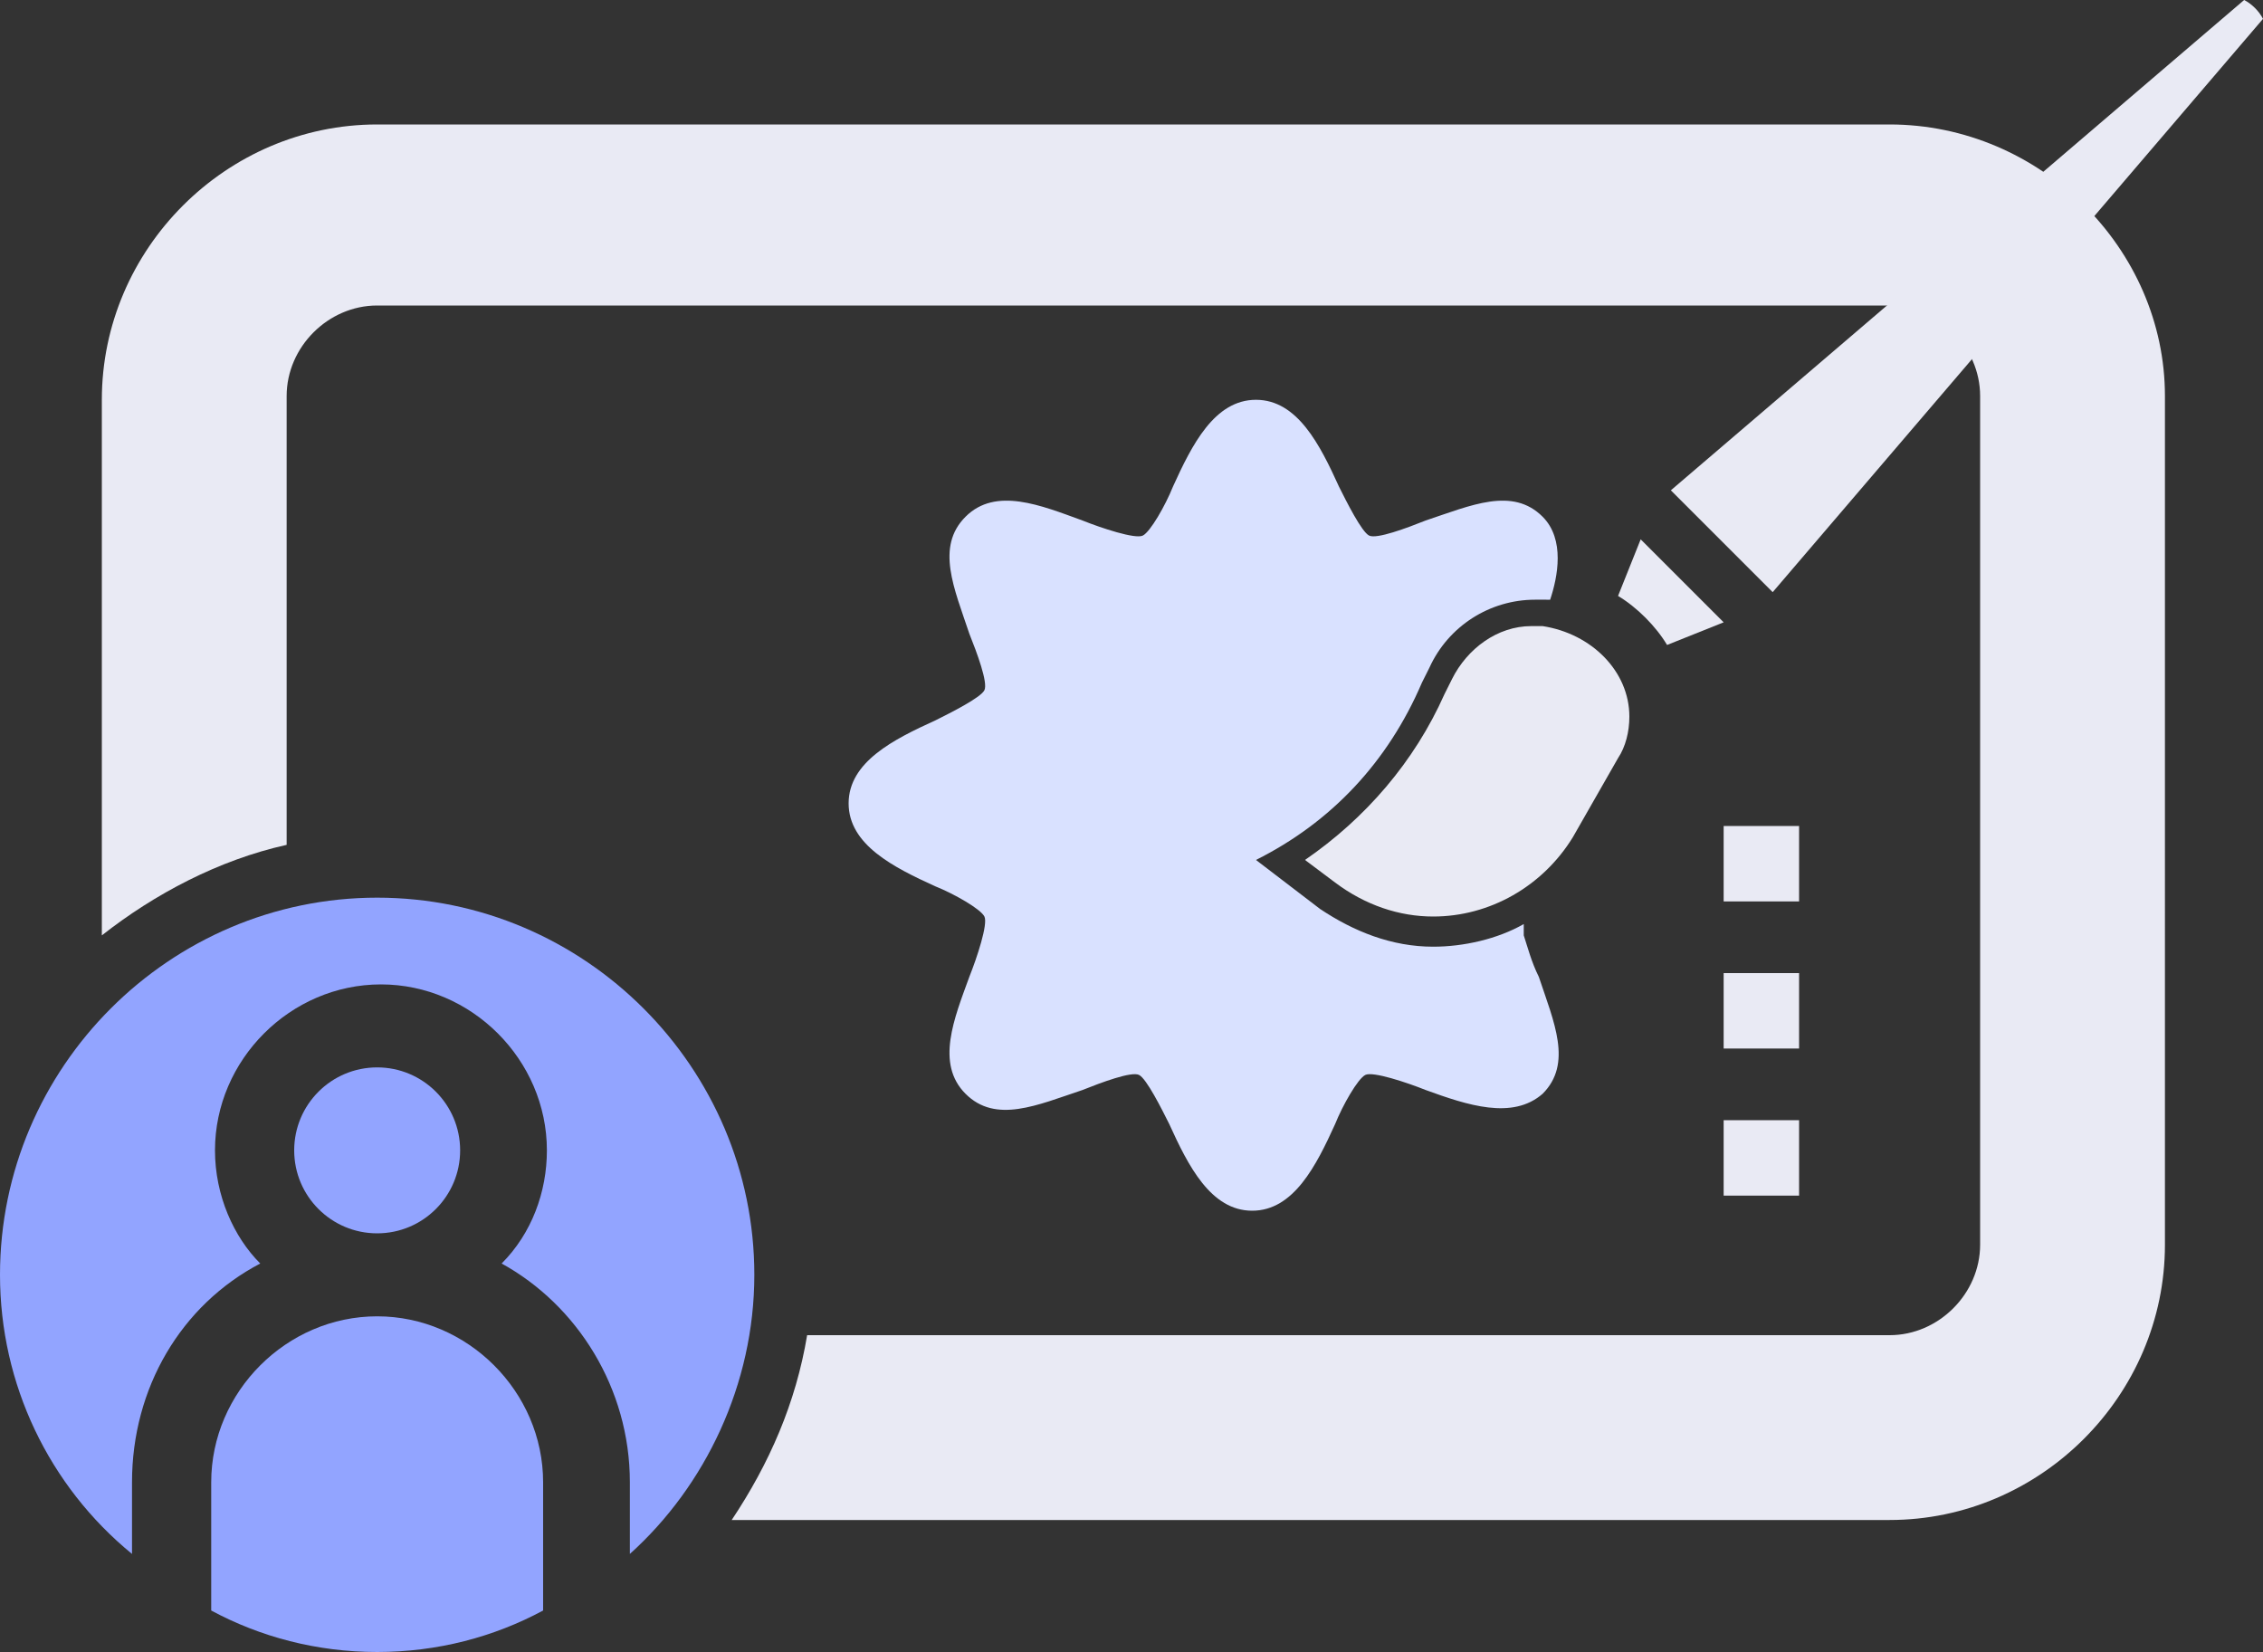 <?xml version="1.0" encoding="utf-8"?>
<!-- Generator: Adobe Illustrator 19.2.1, SVG Export Plug-In . SVG Version: 6.00 Build 0)  -->
<svg version="1.1" id="Layer_3" xmlns="http://www.w3.org/2000/svg" xmlns:xlink="http://www.w3.org/1999/xlink" x="0px" y="0px"
	 viewBox="0 0 60 43.8" style="enable-background:new 0 0 60 43.8;" xml:space="preserve">
<rect x="0" y="0" width="60" height="43.8" fill="#333333" stroke="none"/>
<style type="text/css">
	.st0{fill:#E9EAF4;}
	.st1{fill:#92A4FF;}
	.st2{fill:#D9E1FF;}
</style>
<g>
	<path class="st0" d="M50.1,3.3H10c-4,0-7.3,3.3-7.3,7.3v14.2c1.4-1.1,3.1-2,4.9-2.4V10.5c0-1.3,1.1-2.4,2.4-2.4h40.1
		c1.3,0,2.4,1.1,2.4,2.4V33c0,1.3-1.1,2.4-2.4,2.4H21.4c-0.3,1.8-1,3.4-2,4.9h30.7c4,0,7.3-3.3,7.3-7.3V10.5
		C57.4,6.6,54.1,3.3,50.1,3.3z"/>
	<g>
		<path class="st1" d="M5.6,42.7v-3.4c0-2.4,2-4.4,4.4-4.4s4.4,2,4.4,4.4v3.4c-1.3,0.7-2.8,1.1-4.4,1.1C8.4,43.8,6.9,43.4,5.6,42.7z
			"/>
		<circle class="st1" cx="10" cy="30.5" r="2.2"/>
		<path class="st1" d="M0,33.8c0-5.5,4.5-10,10-10s10,4.5,10,10c0,2.9-1.3,5.6-3.3,7.4v-1.9c0-2.5-1.4-4.7-3.4-5.8
			c0.8-0.8,1.2-1.9,1.2-3c0-2.4-2-4.4-4.4-4.4s-4.4,2-4.4,4.4c0,1.2,0.5,2.3,1.2,3c-2.1,1.1-3.4,3.3-3.4,5.8v1.9
			C1.3,39.4,0,36.7,0,33.8z"/>
	</g>
</g>
<path class="st2" d="M40.4,24.8v-0.3c-0.7,0.4-1.6,0.6-2.4,0.6c-1.1,0-2.1-0.4-3-1l-1.7-1.3c2-1,3.5-2.6,4.4-4.7l0.2-0.4
	c0.5-1.1,1.6-1.8,2.8-1.8H41h0.1c0.2-0.6,0.4-1.6-0.2-2.2c-0.8-0.8-1.9-0.3-3.1,0.1c-0.5,0.2-1.3,0.5-1.5,0.4s-0.6-0.9-0.8-1.3
	c-0.5-1.1-1.1-2.3-2.2-2.3s-1.7,1.2-2.2,2.3c-0.2,0.5-0.6,1.2-0.8,1.3c-0.2,0.1-1.1-0.2-1.6-0.4c-1.1-0.4-2.3-0.9-3.1-0.1
	s-0.3,1.9,0.1,3.1c0.2,0.5,0.5,1.3,0.4,1.5s-0.9,0.6-1.3,0.8c-1.1,0.5-2.3,1.1-2.3,2.2s1.2,1.7,2.3,2.2c0.5,0.2,1.2,0.6,1.3,0.8
	s-0.2,1.1-0.4,1.6c-0.4,1.1-0.9,2.3-0.1,3.1c0.8,0.8,1.9,0.3,3.1-0.1c0.5-0.2,1.3-0.5,1.5-0.4c0.2,0.1,0.6,0.9,0.8,1.3
	c0.5,1.1,1.1,2.3,2.2,2.3s1.7-1.2,2.2-2.3c0.2-0.5,0.6-1.2,0.8-1.3c0.2-0.1,1.1,0.2,1.6,0.4c1.1,0.4,2.3,0.8,3.1,0.1
	c0.8-0.8,0.3-1.9-0.1-3.1C40.6,25.5,40.5,25.1,40.4,24.8L40.4,24.8z"/>
<g>
	<path class="st0" d="M59.5,0c0.2,0.1,0.4,0.3,0.5,0.5L47,15.7L44.3,13L59.5,0z"/>
	<path class="st0" d="M42.9,15.8l0.6-1.5l2.2,2.2l-1.5,0.6C43.9,16.6,43.4,16.1,42.9,15.8L42.9,15.8z"/>
	<path class="st0" d="M43.2,19c0,0.4-0.1,0.8-0.3,1.1l-1.2,2.1c-0.8,1.3-2.2,2.1-3.7,2.1c-0.9,0-1.8-0.3-2.6-0.9l-0.8-0.6
		c1.6-1.1,2.9-2.6,3.7-4.4l0.2-0.4c0.4-0.8,1.2-1.4,2.1-1.4h0.3C42.2,16.8,43.2,17.8,43.2,19L43.2,19z"/>
</g>
<path class="st0" d="M45.7,29.7h2v2h-2V29.7z"/>
<path class="st0" d="M45.7,25.8h2v2h-2V25.8z"/>
<path class="st0" d="M45.7,21.9h2v2h-2V21.9z"/>
</svg>
